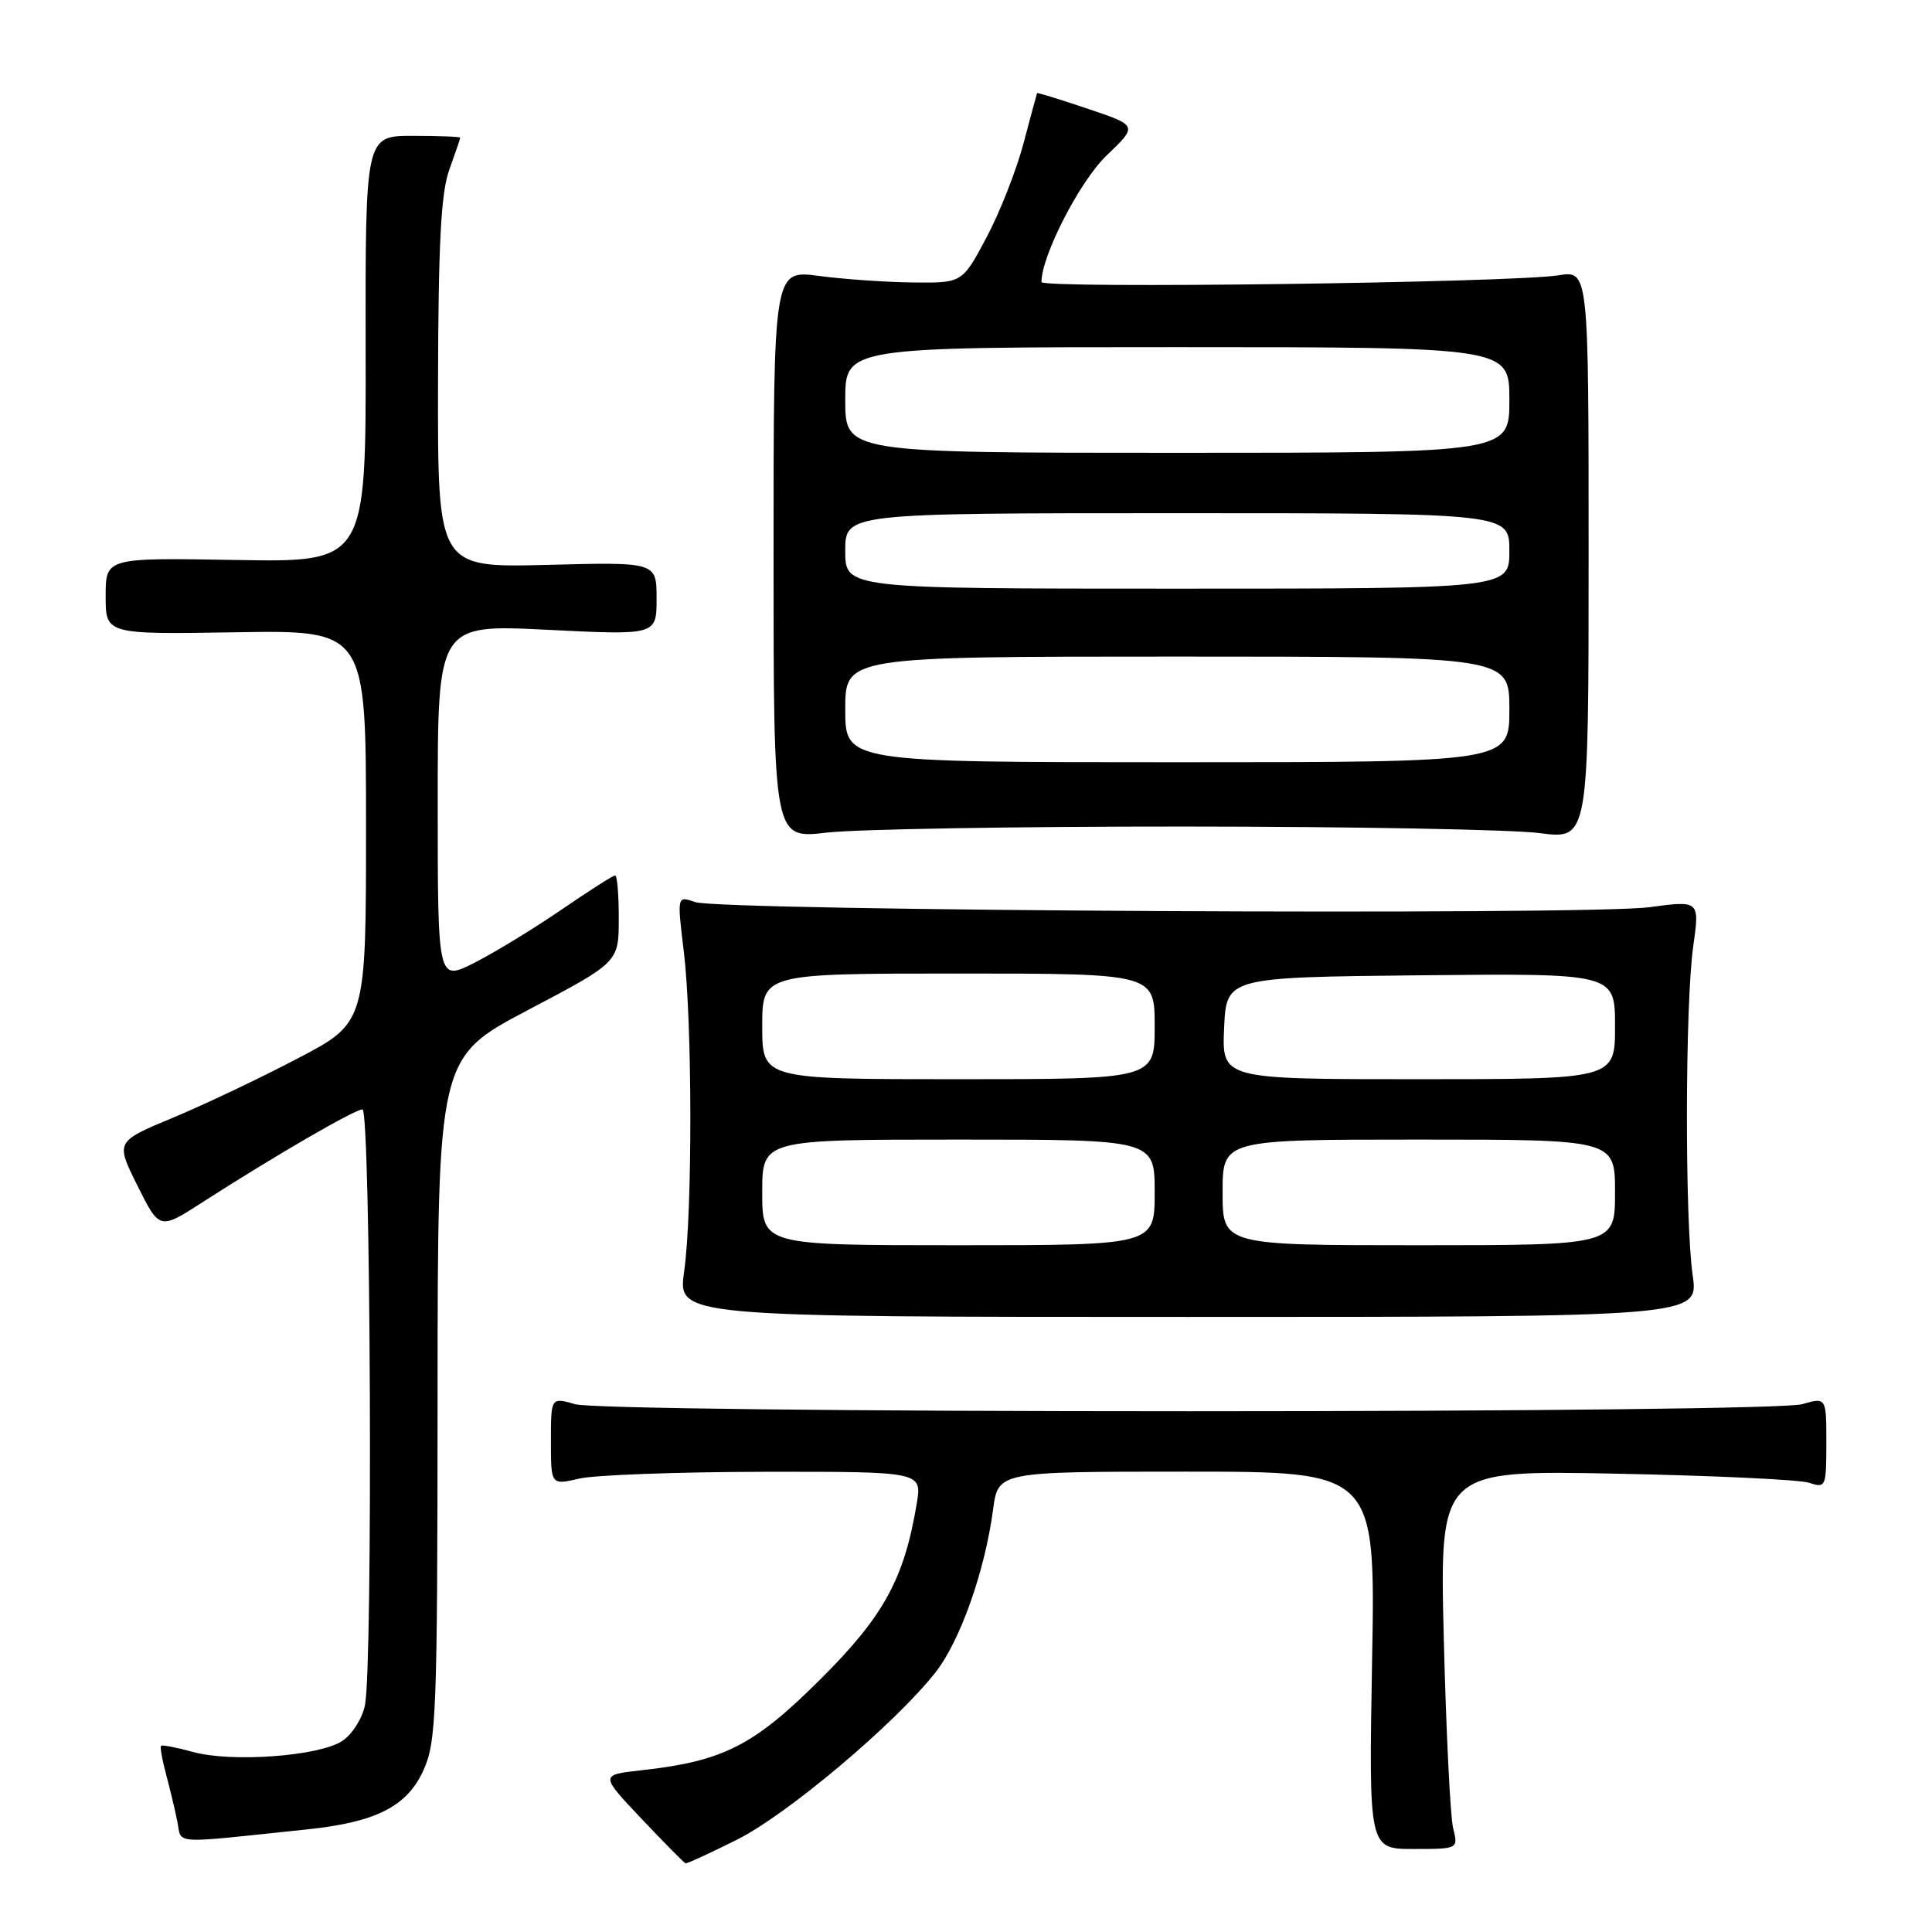 <?xml version="1.0" encoding="UTF-8" standalone="no"?>
<!DOCTYPE svg PUBLIC "-//W3C//DTD SVG 1.1//EN" "http://www.w3.org/Graphics/SVG/1.1/DTD/svg11.dtd" >
<svg xmlns="http://www.w3.org/2000/svg" xmlns:xlink="http://www.w3.org/1999/xlink" version="1.1" viewBox="0 0 256 256">
 <g >
 <path fill="currentColor"
d=" M 97.59 243.80 C 104.26 240.49 118.62 228.39 123.95 221.61 C 127.23 217.44 130.51 208.15 131.59 200.01 C 132.26 195.00 132.26 195.00 157.26 195.00 C 182.26 195.00 182.26 195.00 181.81 220.00 C 181.37 245.00 181.37 245.00 187.30 245.00 C 193.23 245.00 193.23 245.00 192.55 242.25 C 192.17 240.74 191.62 229.44 191.31 217.15 C 190.76 194.81 190.76 194.81 214.13 195.27 C 226.98 195.52 238.51 196.06 239.75 196.48 C 241.92 197.21 242.00 197.01 242.00 191.19 C 242.00 185.14 242.00 185.14 238.76 186.07 C 236.88 186.61 202.61 187.00 157.50 187.00 C 112.39 187.00 78.12 186.61 76.24 186.07 C 73.00 185.14 73.00 185.14 73.00 190.96 C 73.00 196.79 73.00 196.79 76.75 195.92 C 78.81 195.44 89.88 195.04 101.34 195.02 C 122.18 195.00 122.18 195.00 121.47 199.25 C 119.80 209.25 117.09 214.18 108.63 222.59 C 99.86 231.32 95.82 233.37 85.00 234.57 C 79.50 235.18 79.50 235.18 85.00 240.99 C 88.03 244.19 90.65 246.85 90.84 246.90 C 91.02 246.96 94.06 245.56 97.59 243.80 Z  M 40.73 242.40 C 49.83 241.45 53.93 239.36 56.10 234.59 C 57.82 230.80 57.96 227.20 57.98 185.32 C 58.00 140.13 58.00 140.13 69.99 133.82 C 81.98 127.50 81.98 127.50 81.99 121.75 C 82.00 118.59 81.78 116.00 81.51 116.00 C 81.24 116.00 78.02 118.05 74.36 120.56 C 70.70 123.07 65.52 126.22 62.85 127.58 C 58.00 130.03 58.00 130.03 58.00 106.38 C 58.00 82.73 58.00 82.73 72.50 83.45 C 87.00 84.17 87.00 84.17 87.00 79.32 C 87.00 74.47 87.00 74.47 72.50 74.85 C 58.00 75.22 58.00 75.22 58.04 50.86 C 58.08 32.26 58.43 25.55 59.53 22.50 C 60.32 20.30 60.98 18.39 60.98 18.25 C 60.99 18.11 58.17 18.00 54.70 18.00 C 48.41 18.00 48.41 18.00 48.45 46.25 C 48.50 74.50 48.50 74.50 31.25 74.20 C 14.00 73.90 14.00 73.90 14.00 78.98 C 14.00 84.06 14.00 84.06 31.25 83.78 C 48.50 83.50 48.50 83.50 48.50 109.50 C 48.50 135.50 48.50 135.50 39.50 140.22 C 34.55 142.82 27.08 146.37 22.90 148.11 C 15.30 151.27 15.30 151.27 18.22 157.12 C 21.14 162.97 21.14 162.97 26.82 159.31 C 36.25 153.24 47.00 147.00 48.03 147.00 C 49.12 147.00 49.43 220.62 48.36 225.94 C 48.01 227.70 46.65 229.84 45.33 230.70 C 42.26 232.71 30.67 233.56 25.56 232.14 C 23.39 231.54 21.49 231.18 21.34 231.33 C 21.19 231.48 21.48 233.15 21.99 235.05 C 22.50 236.95 23.18 239.77 23.49 241.32 C 24.14 244.45 22.28 244.33 40.73 242.40 Z  M 224.29 169.00 C 223.24 161.66 223.28 133.04 224.36 125.41 C 225.22 119.31 225.22 119.31 218.54 120.21 C 210.29 121.31 95.42 120.70 92.11 119.53 C 89.71 118.69 89.71 118.69 90.61 126.10 C 91.74 135.48 91.77 160.63 90.65 168.50 C 89.80 174.50 89.80 174.50 157.44 174.50 C 225.08 174.50 225.08 174.50 224.29 169.00 Z  M 157.00 109.52 C 179.28 109.53 200.43 109.92 204.00 110.39 C 210.50 111.24 210.50 111.24 210.50 73.54 C 210.50 35.84 210.50 35.84 206.50 36.48 C 200.37 37.46 138.00 38.28 138.00 37.37 C 138.00 33.88 143.09 23.99 146.63 20.60 C 150.77 16.64 150.77 16.64 144.13 14.41 C 140.49 13.18 137.46 12.25 137.42 12.34 C 137.38 12.43 136.56 15.42 135.62 19.00 C 134.67 22.58 132.46 28.20 130.70 31.50 C 127.50 37.50 127.50 37.50 121.00 37.43 C 117.42 37.39 111.80 37.00 108.50 36.56 C 102.50 35.77 102.50 35.77 102.50 73.46 C 102.50 111.15 102.50 111.15 109.50 110.33 C 113.35 109.87 134.72 109.51 157.00 109.52 Z  M 101.00 158.00 C 101.00 151.00 101.00 151.00 127.00 151.00 C 153.00 151.00 153.00 151.00 153.00 158.00 C 153.00 165.00 153.00 165.00 127.00 165.00 C 101.00 165.00 101.00 165.00 101.00 158.00 Z  M 162.00 158.00 C 162.00 151.00 162.00 151.00 188.00 151.00 C 214.00 151.00 214.00 151.00 214.00 158.00 C 214.00 165.00 214.00 165.00 188.00 165.00 C 162.00 165.00 162.00 165.00 162.00 158.00 Z  M 101.00 136.00 C 101.00 129.00 101.00 129.00 127.00 129.00 C 153.00 129.00 153.00 129.00 153.00 136.00 C 153.00 143.00 153.00 143.00 127.00 143.00 C 101.00 143.00 101.00 143.00 101.00 136.00 Z  M 162.20 136.25 C 162.50 129.50 162.50 129.50 188.25 129.23 C 214.00 128.97 214.00 128.97 214.00 135.98 C 214.00 143.00 214.00 143.00 187.95 143.00 C 161.91 143.00 161.91 143.00 162.20 136.25 Z  M 112.00 94.00 C 112.00 87.00 112.00 87.00 156.00 87.00 C 200.00 87.00 200.00 87.00 200.00 94.00 C 200.00 101.00 200.00 101.00 156.00 101.00 C 112.00 101.00 112.00 101.00 112.00 94.00 Z  M 112.00 73.00 C 112.00 68.00 112.00 68.00 156.00 68.00 C 200.00 68.00 200.00 68.00 200.00 73.00 C 200.00 78.00 200.00 78.00 156.00 78.00 C 112.00 78.00 112.00 78.00 112.00 73.00 Z  M 112.00 53.00 C 112.00 46.00 112.00 46.00 156.00 46.00 C 200.00 46.00 200.00 46.00 200.00 53.00 C 200.00 60.00 200.00 60.00 156.00 60.00 C 112.00 60.00 112.00 60.00 112.00 53.00 Z "/>
</g>
</svg>